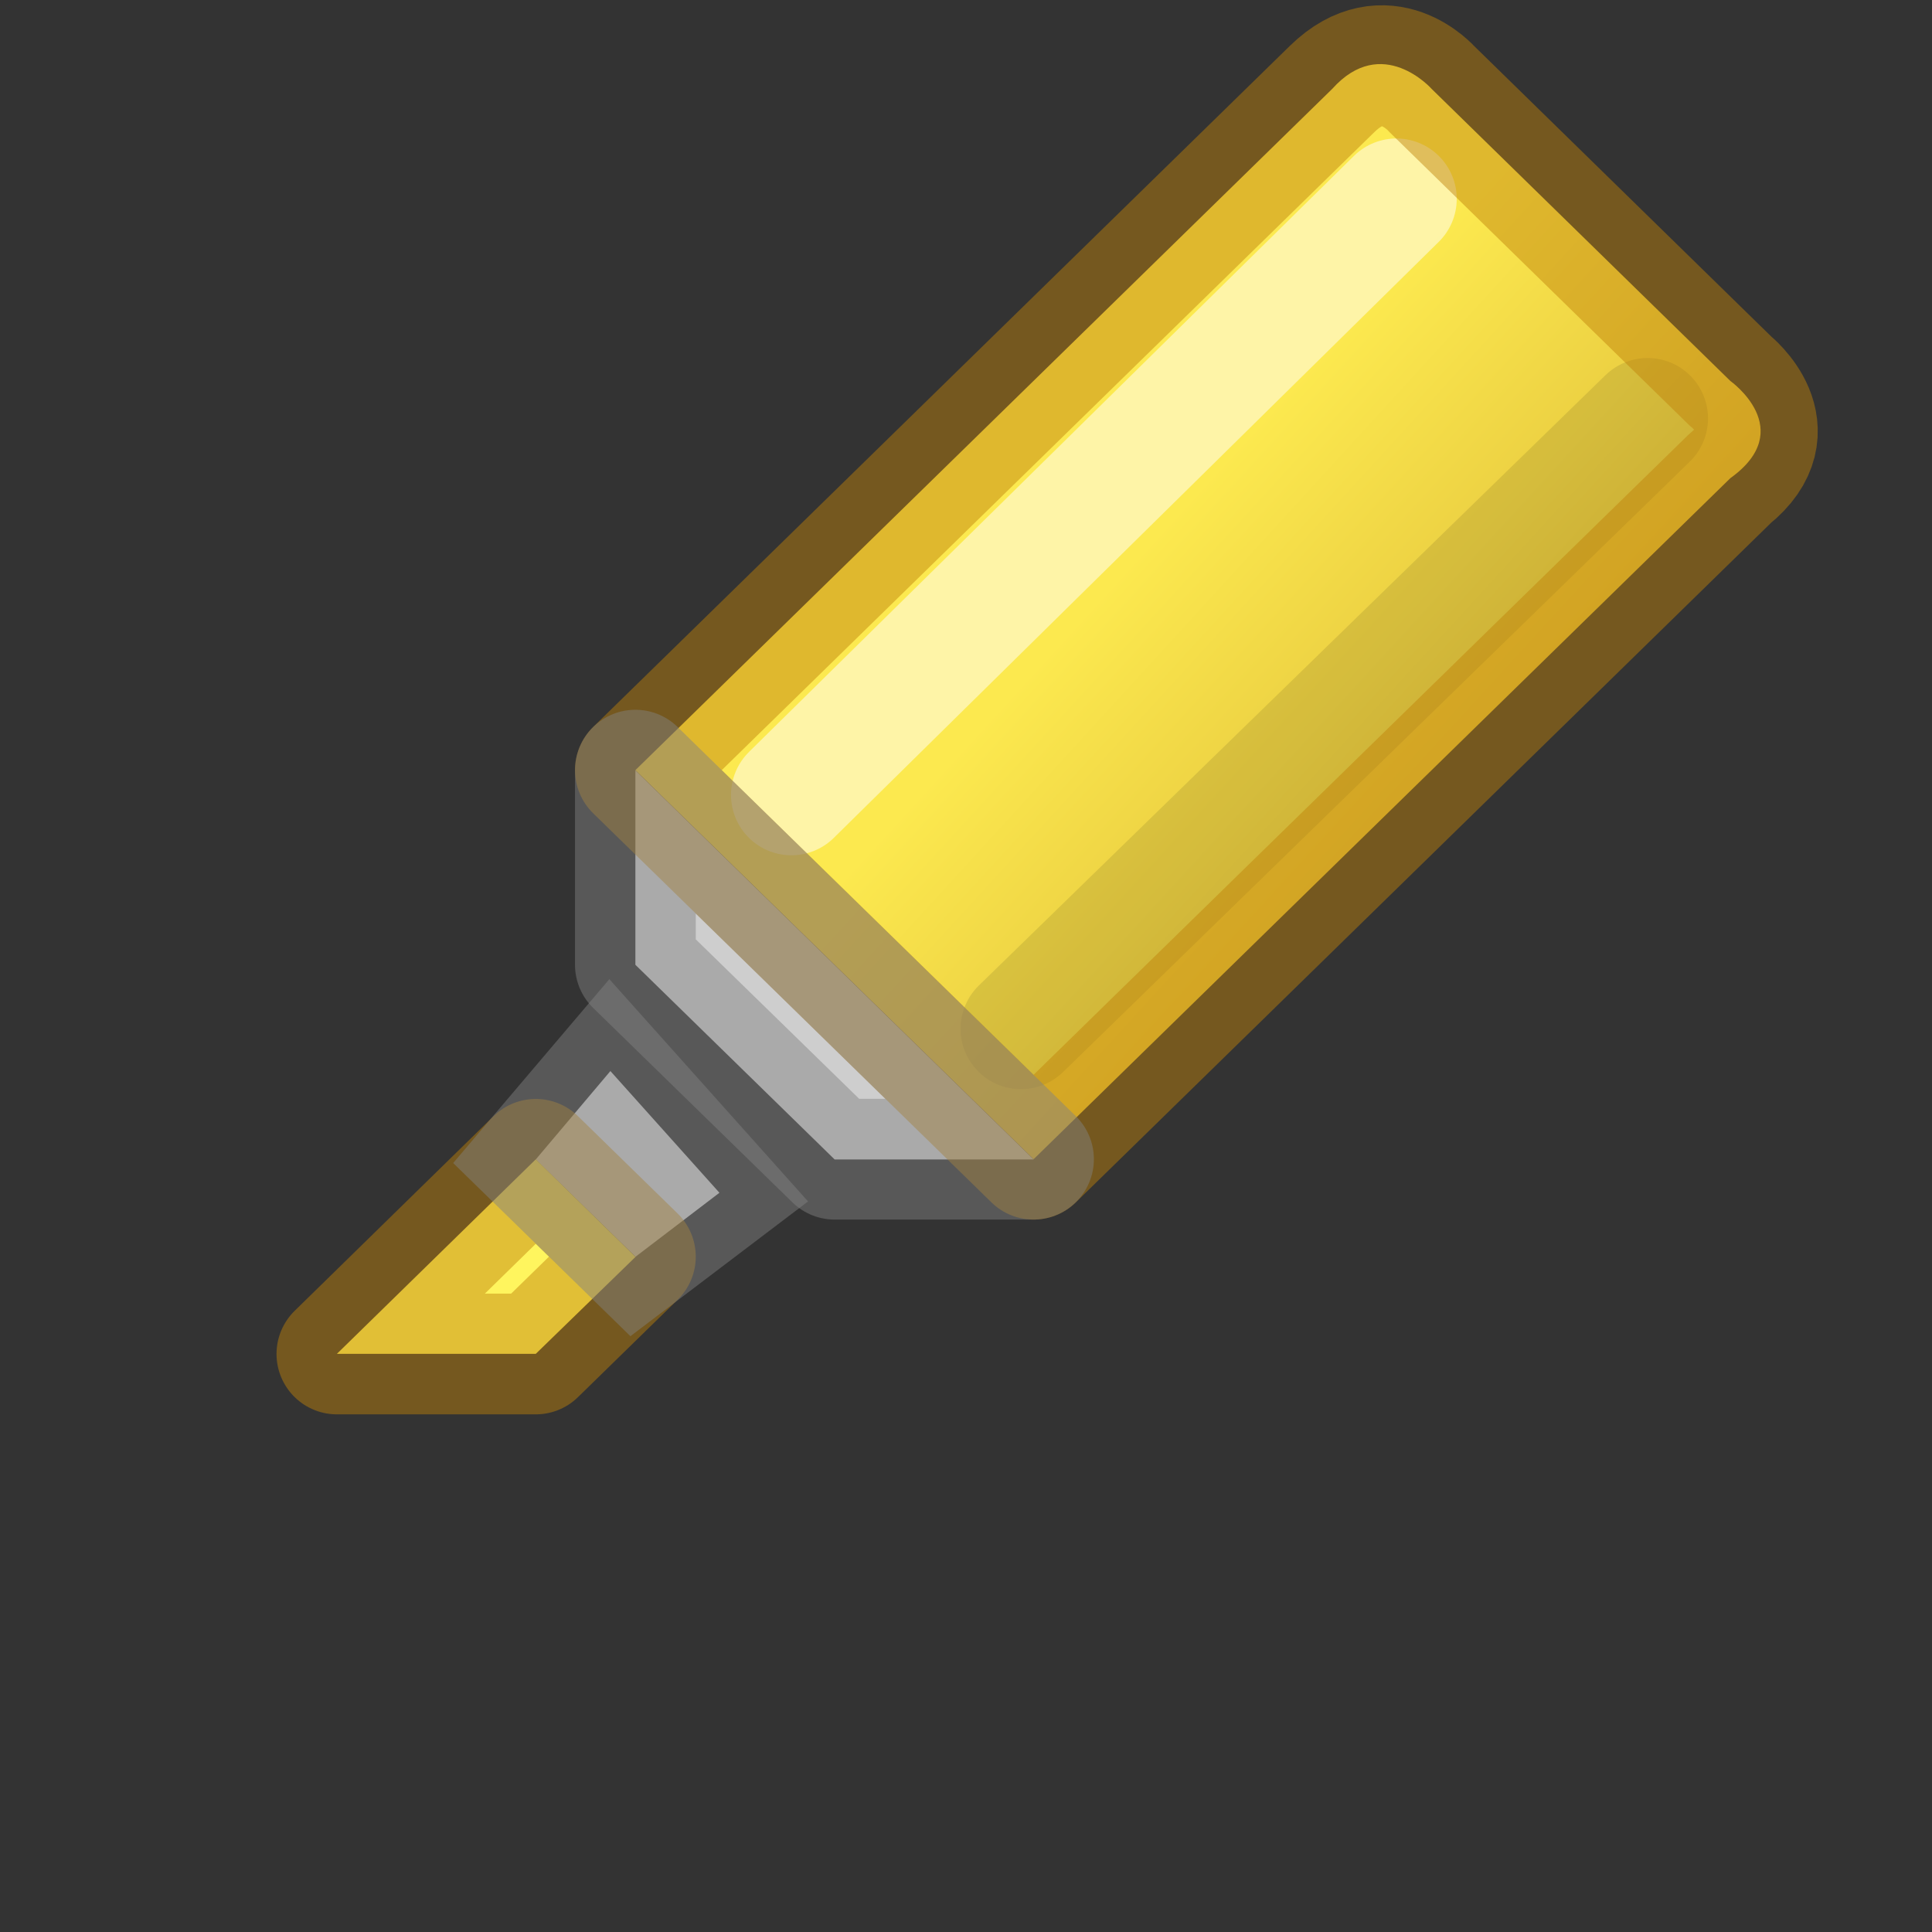 <svg viewBox="0 0 16 16" xmlns="http://www.w3.org/2000/svg" xmlns:xlink="http://www.w3.org/1999/xlink"><rect x="0" y="0" width="16" height="16" fill="#333333" stroke="none"/><linearGradient id="a" gradientTransform="matrix(.824 0 0 .806 -4.63 -5.71)" gradientUnits="userSpaceOnUse" x1="15.57" x2="19.799" y1="14.434" y2="18.22"><stop offset="0" stop-color="#fce94f"/><stop offset="1" stop-color="#d7b031"/></linearGradient>/&amp;amp;amp;gt;<g fill-rule="evenodd"><path d="m5.262 6.378 3.298 3.222 5.77-5.64c.564-.405 0-.805 0-.805l-2.473-2.418s-.41-.464-.825 0z" fill="url(#a)"/><path d="m5.262 6.38v1.61l1.65 1.612h1.648zm-.207 2.49-.618.732.826.806.695-.53z" fill="#cecece"/><path d="m2.79 11.212h1.647l.826-.803-.826-.808z" fill="#fff55e"/></g><g fill="none"><path d="m6.554 6.583 5.01-4.936" opacity=".5" stroke="#fff" stroke-linecap="round"/><path d="m8.455 8.52 5.19-5.055" opacity=".1" stroke="#000" stroke-linecap="round"/><g stroke-opacity=".471"><path d="m5.262 6.378 3.298 3.222 5.77-5.64c.504-.405 0-.805 0-.805l-2.473-2.418s-.38-.435-.825 0zm-2.472 4.835h1.647l.825-.806-.825-.806z" stroke="#bf830a" stroke-linejoin="round"/><g stroke="#838383"><path d="m5.056 8.87-.62.73.826.807.696-.528z"/><path d="m5.262 6.378v1.612l1.65 1.61h1.647z" stroke-linejoin="round"/></g></g></g></svg>
